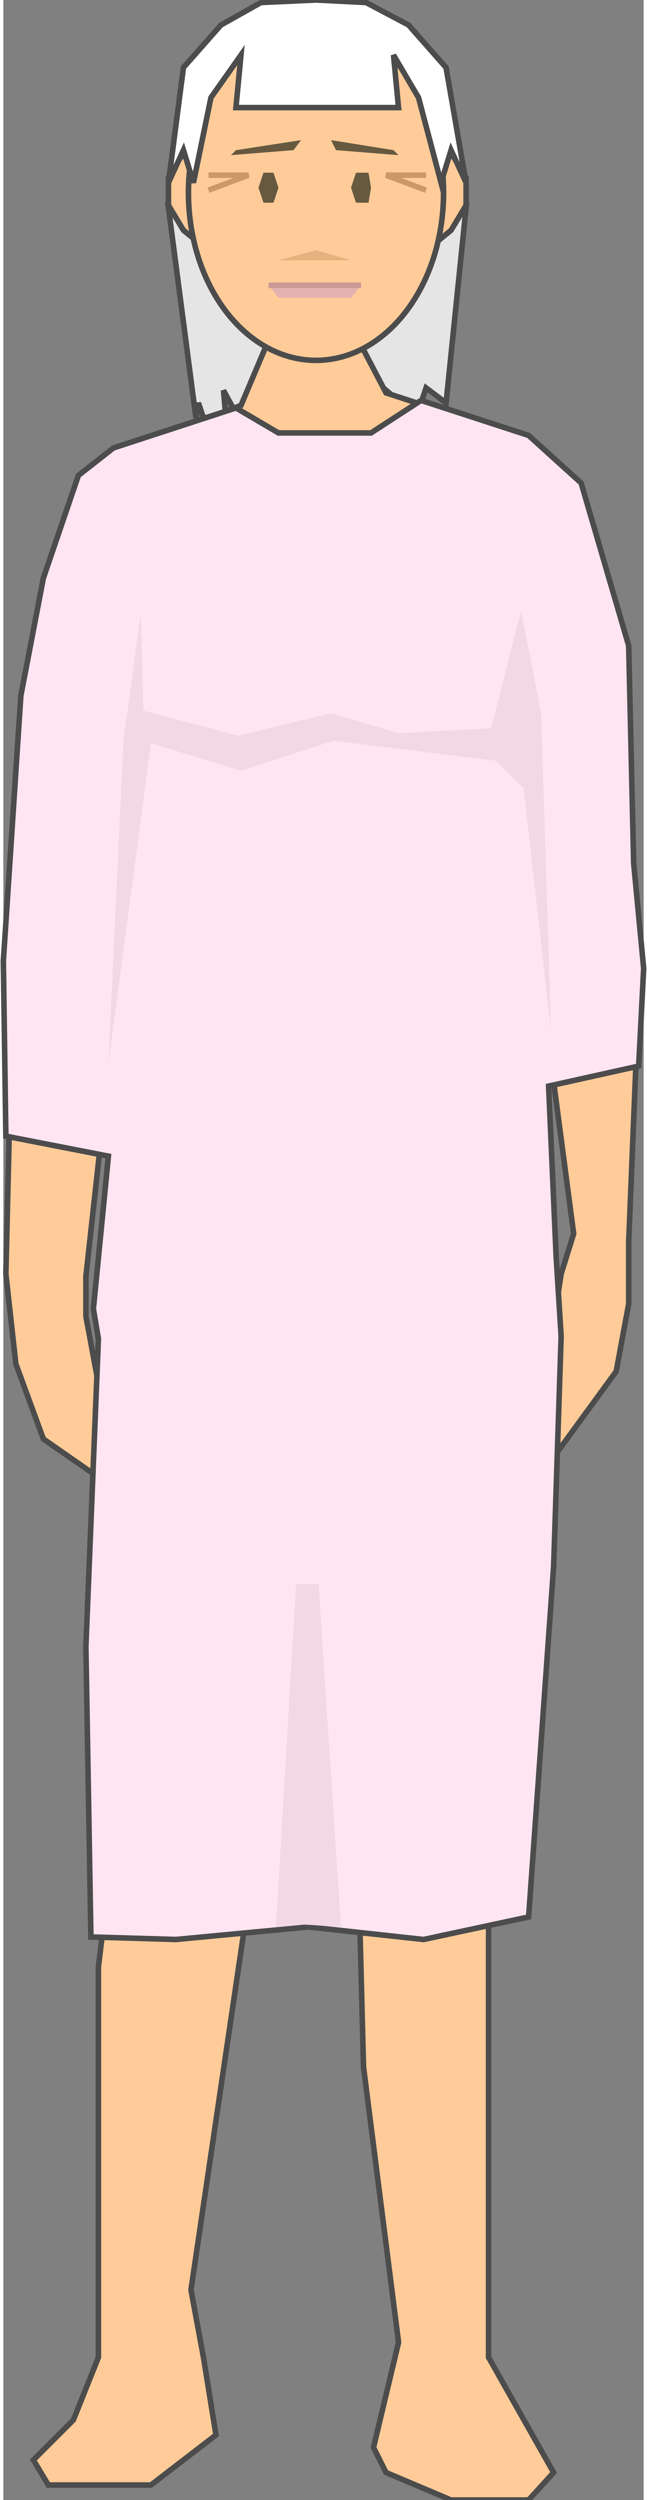 <svg version="1.1" xmlns="http://www.w3.org/2000/svg" xmlns:xlink="http://www.w3.org/1999/xlink" width="29px" height="112px" viewBox="0 0 28.828 112.5" xml:space="preserve" enable-background="new 0 0 28.828 112.5">
<rect x="0" y="0" width="28.828" height="112.5" fill="#808080" stroke="none"/>
<g id="Group_HairBack">
	<path d="M20.833,9.347l-0.9,8.784l-0.901-0.676l-0.226,0.676h-0.9   l-1.464-1.239l-0.226-1.239l2.252-4.842L20.833,9.347z" fill="#E5E5E5" stroke="#4C4C4C" stroke-width="0.25" />
	<path d="M7.433,9.347l1.238,9.459l0.112-0.675l0.226,0.675h1.014   l-0.113-1.238l0.676,1.238l2.365-5.743L7.433,9.347z" fill="#E5E5E5" stroke="#4C4C4C" stroke-width="0.25" />
</g>
<g id="Group_LeftLeg">
	<path d="M21.847,86.486l0.9-4.617l0.796-6.471   c-2.818,0.128-5.622,0.275-8.406,0.491l0.854,8.457l0.225,8.671l1.577,12.388l-1.127,4.729l0.563,1.127l2.928,1.238h3.491   l1.126-1.238l-2.928-5.181V86.486z" fill="#FFCC99" stroke="#4C4C4C" stroke-width="0.25" />
</g>
<g id="Group_RightLeg">
	<path d="M4.842,83.896L4.28,88.514v17.567l-1.126,2.815l-1.802,1.802   l0.675,1.126h4.617l2.929-2.252l-0.563-3.491l-0.563-3.04l2.929-19.82l0.804-7.071c-2.544,0.249-5.069,0.579-7.574,1.018   L4.842,83.896z" fill="#FFCC99" stroke="#4C4C4C" stroke-width="0.25" />
</g>
<g id="Group_LeftArm">
	<path d="M28.154,36.486l-0.338-7.883l-2.253-7.207l-2.467-1.677   c-0.704,4.771,0.276,9.775,0.454,14.836l0.137-0.427l-0.602-7.214l0.676,6.982l-0.074,0.232l0.3,3.596l0.338,7.545l1.352,10.248   l-0.563,1.802l-0.563,3.716v4.843l3.041-4.167l0.563-3.04v-2.816l0.45-11.036L28.154,36.486z" fill="#FFCC99" stroke="#4C4C4C" stroke-width="0.25" />
</g>
<g id="Group_Neck">
	<path d="M21.21,18.98l-3.98-1.3l-1.238-2.365h-4.055l-1.238,2.928   l-2.276,0.885C12.277,22.057,17.067,20.95,21.21,18.98z" fill="#FFCC99" stroke="#4C4C4C" stroke-width="0.25" />
</g>
<g id="Group_RightArm">
	<path d="M4.28,62.275l-0.563-3.041v-1.802l1.689-15.315l0.9-6.306   l0.676-7.545L6.97,28.548c0.229-2.992,0.413-6.01,0.292-8.969l-2.646,1.029l-2.365,4.279L1.126,30.18v7.433L0.45,43.468   L0.113,57.32l0.45,4.054l1.239,3.378l2.538,1.767l0.031-0.767L4.28,62.275z" fill="#FFCC99" stroke="#4C4C4C" stroke-width="0.25" />
</g>
<g id="Group_Face">
	<path d="M18.919,11.374H9.347L8.108,10.36L7.433,9.234V7.996L8.108,6.87   h12.05l0.676,1.126v1.239l-0.676,1.126L18.919,11.374z" fill="#FFCC99" stroke="#4C4C4C" stroke-width="0.25" />
	<ellipse cx="14.076" cy="8.671" rx="5.743" ry="7.545" fill="#FFCC99" stroke="#4C4C4C" stroke-width="0.25" />
	<path d="M14.076,11.261l1.577,0.451h-3.267L14.076,11.261z" fill="#E5B27F" />
	<path d="M12.387,13.401l-0.45-0.563h4.167l-0.45,0.563H12.387z" fill="#E5B2B2" />
	<path d="M11.937,12.838h4.167" fill="none" stroke="#CC9999" stroke-width="0.25" />
	<path d="M17.568,6.757l-2.815-0.451l0.226,0.451l2.815,0.225L17.568,6.757z" fill="#665940" />
	<path d="M10.473,6.757l2.928-0.451l-0.338,0.451l-2.815,0.225L10.473,6.757z" fill="#665940" />
	<path d="M11.712,9.122h0.45l0.225-0.676l-0.225-0.675h-0.45l-0.226,0.675L11.712,9.122z" fill="#665940" />
	<path d="M15.878,9.122h0.563l0.112-0.676l-0.112-0.675h-0.563l-0.225,0.675L15.878,9.122z" fill="#665940" />
	<path d="M9.235,8.559l1.802-0.676H9.235" fill="none" stroke="#CC9966" stroke-width="0.25" />
	<path d="M19.031,8.559L17.23,7.883h1.802" fill="none" stroke="#CC9966" stroke-width="0.25" />
</g>
<g id="Group_Dress">
	<path d="M0.113,51.126L0,43.243l0.788-11.937l1.014-5.292l1.576-4.617   l1.577-1.239l5.518-1.802l1.914,1.126h4.167l2.252-1.464l4.843,1.577l2.365,2.14l2.14,7.32l0.225,9.797l0.45,4.729l-0.225,4.392   l-4.055,0.901l0.338,7.658l0.226,3.603l-0.338,10.361l-1.126,15.766l-4.729,1.014l-5.181-0.564L7.77,87.275l-3.828-0.113   L3.716,74.1L4.28,60.248l-0.226-1.352l0.676-6.87L0.113,51.126z" fill="#FFE5F2" stroke="#4C4C4C" stroke-width="0.25" />
	<path d="M4.73,47.86l1.914-14.415l4.055,1.239l4.166-1.351l7.32,0.901l1.238,1.239l1.239,10.923   l-0.45-14.302l-0.901-4.617l-1.352,5.293l-4.166,0.225l-3.041-0.901l-4.167,1.013l-4.279-1.126L6.194,27.59l-0.788,5.743   L4.73,47.86z" fill="#F2D8E5" />
	<path d="M12.275,86.711l0.901-15.428h1.013l1.014,15.428L13.514,86.6L12.275,86.711z" fill="#F2D8E5" />
</g>
<g id="Group_HairTop">
	<path d="M8.559,8.221L8.108,6.757L7.433,8.221l0.675-5.18l1.689-1.915   l1.802-1.013L14.076,0l2.252,0.113l1.915,1.013l1.689,1.915l0.9,5.18l-0.676-1.464l-0.45,1.464l-1.014-3.829l-1.126-1.915   l0.226,2.365h-7.32l0.226-2.365L9.347,4.392L8.559,8.221z" fill="#FFFFFF" stroke="#4C4C4C" stroke-width="0.25" />
</g>
</svg>